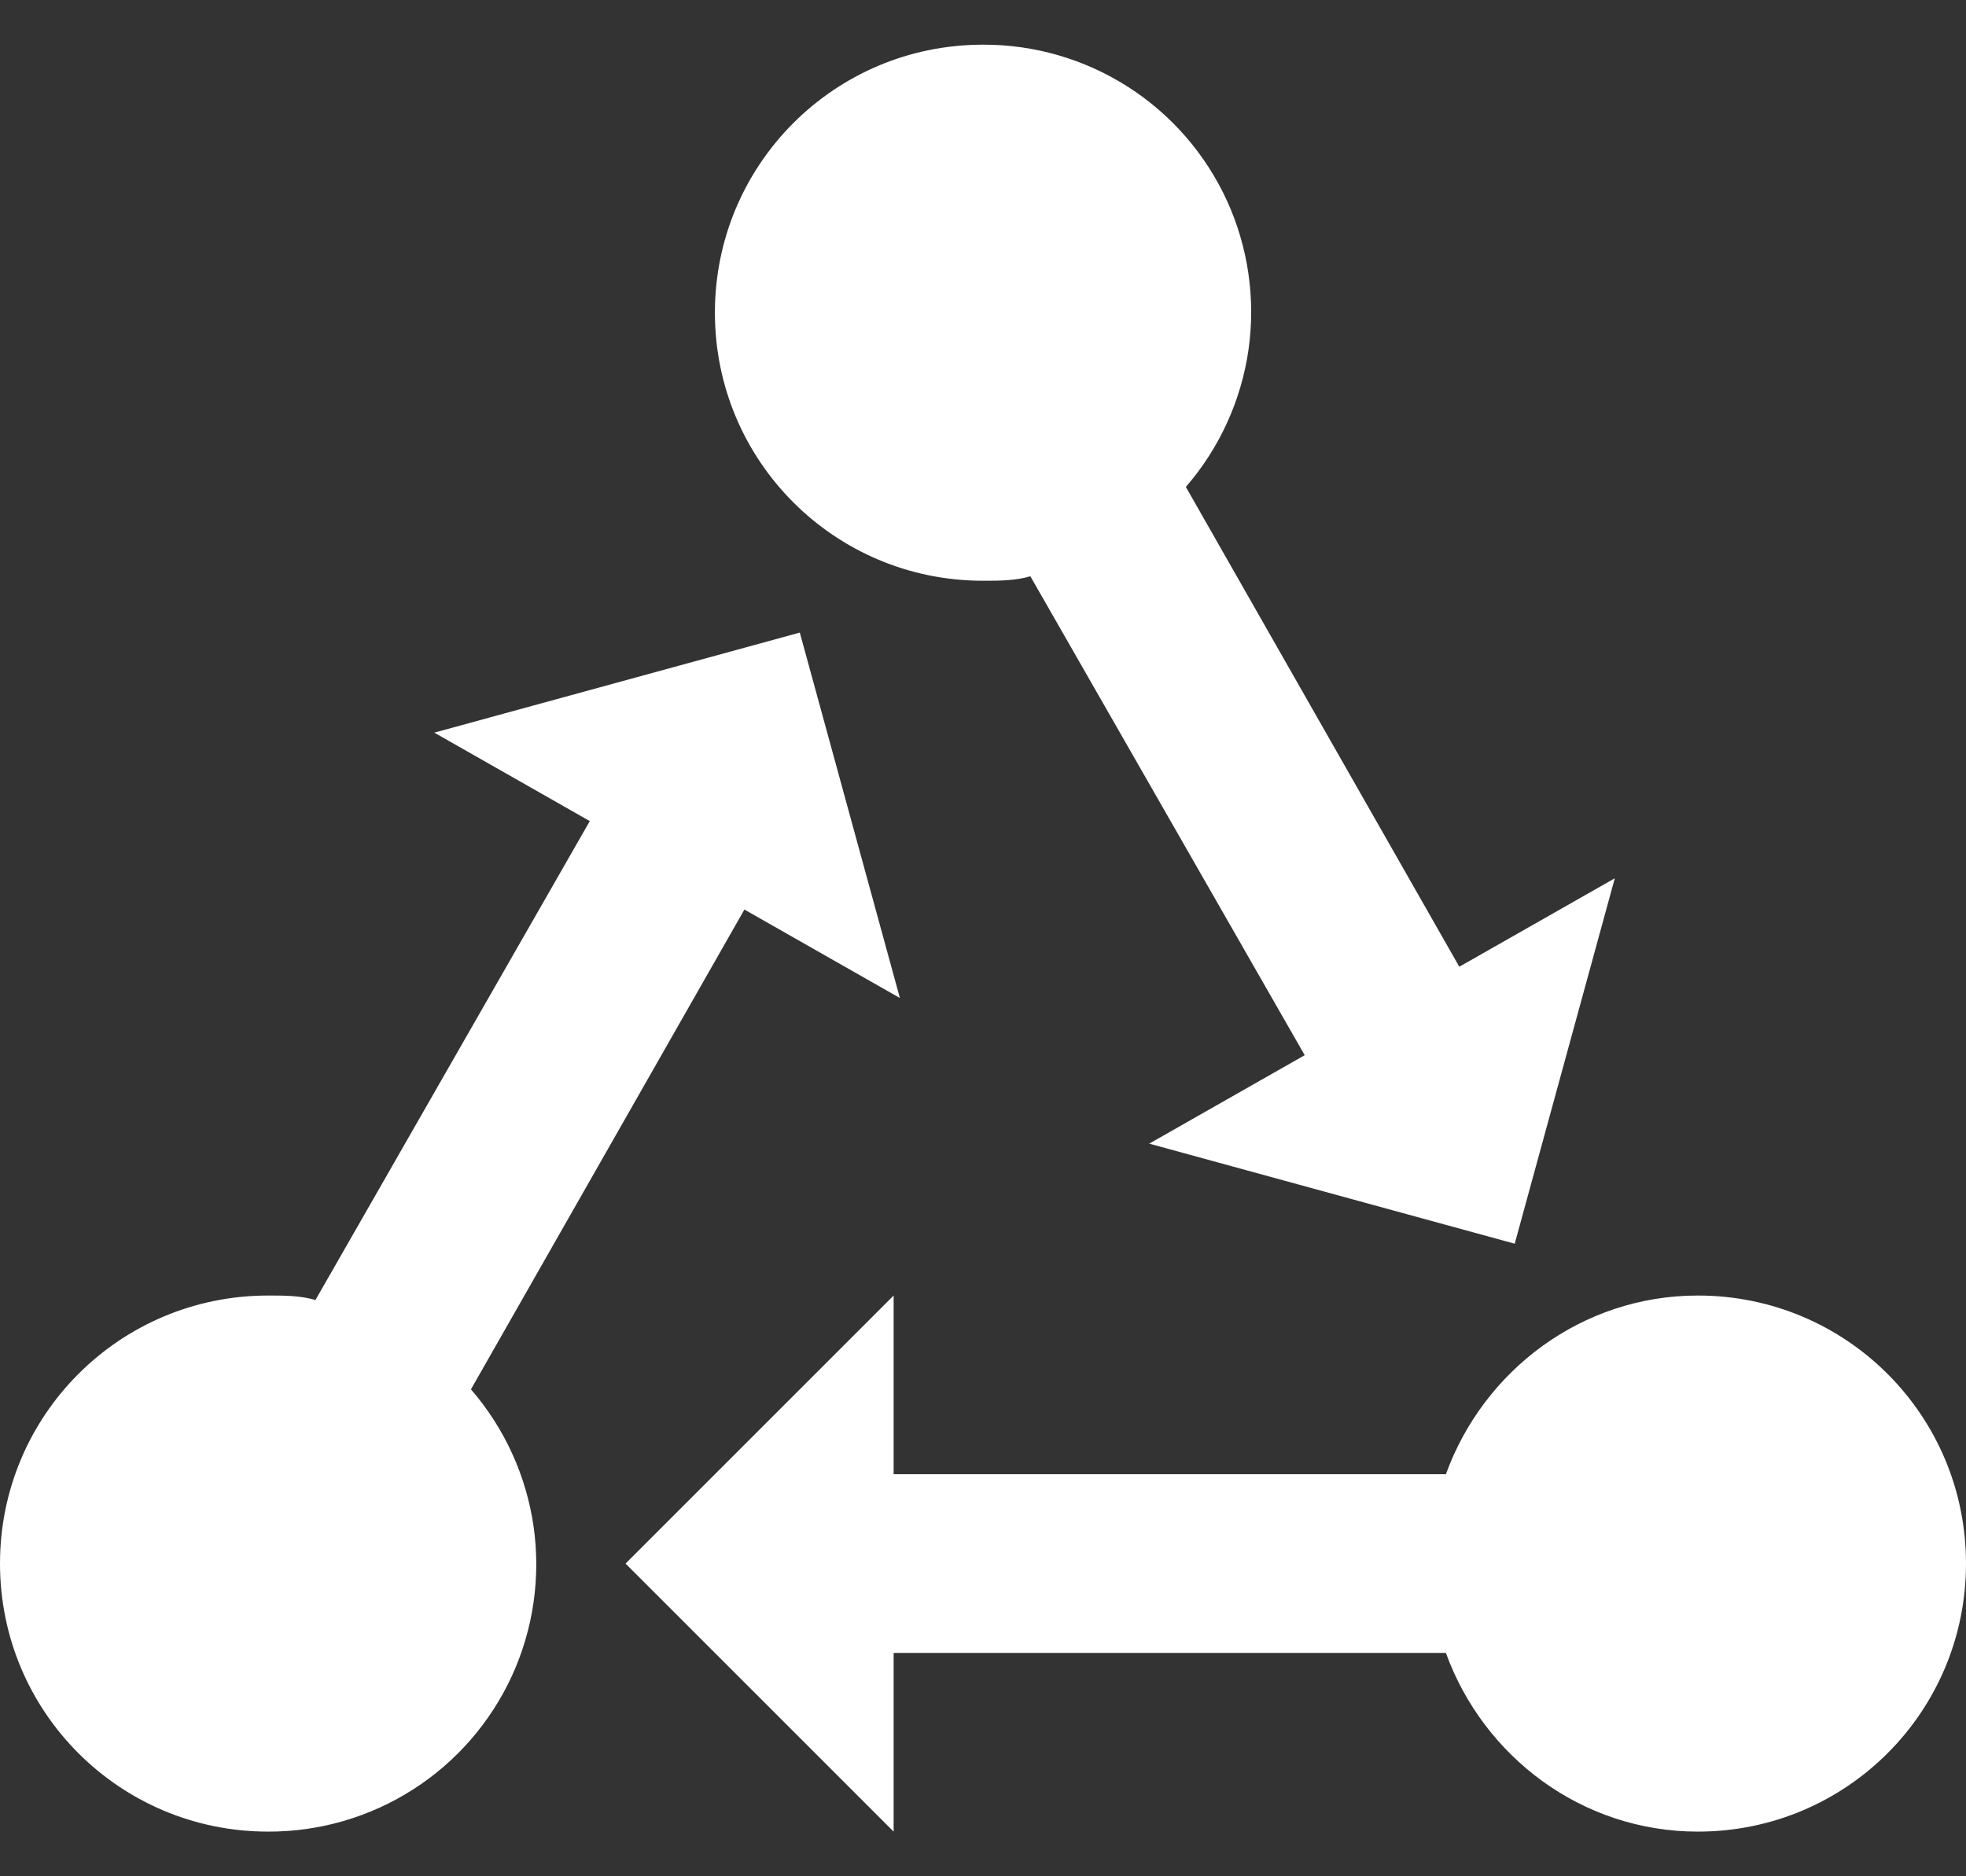 <svg width="22" height="21" viewBox="0 0 22 21" fill="none" xmlns="http://www.w3.org/2000/svg">
<rect x="0" y="0" width="22" height="21" fill="#333333" stroke="none"/>
<path d="M5.27 15.55C5.646 15.984 5.889 16.517 5.971 17.085C6.052 17.654 5.968 18.234 5.729 18.756C5.489 19.278 5.105 19.72 4.621 20.029C4.137 20.338 3.574 20.502 3 20.5C1.34 20.5 0 19.16 0 17.5C0 15.84 1.34 14.5 3 14.5C3.18 14.5 3.36 14.5 3.53 14.55L6.6 9.19L4.86 8.2L8.95 7.08L10.07 11.17L8.33 10.18L5.27 15.55ZM19 14.5C17.7 14.5 16.6 15.34 16.18 16.5H10V14.5L7 17.5L10 20.5V18.5H16.18C16.6 19.66 17.7 20.5 19 20.5C20.66 20.5 22 19.16 22 17.5C22 15.84 20.66 14.5 19 14.5ZM11 6.5C11.18 6.5 11.36 6.5 11.53 6.45L14.6 11.81L12.86 12.8L16.95 13.92L18.07 9.83L16.33 10.82L13.27 5.45C13.646 5.016 13.889 4.483 13.971 3.915C14.052 3.346 13.968 2.766 13.729 2.244C13.489 1.722 13.105 1.28 12.621 0.971C12.137 0.662 11.574 0.498 11 0.5C9.34 0.5 8 1.84 8 3.5C8 5.16 9.34 6.5 11 6.5Z" fill="white"/>
</svg>
